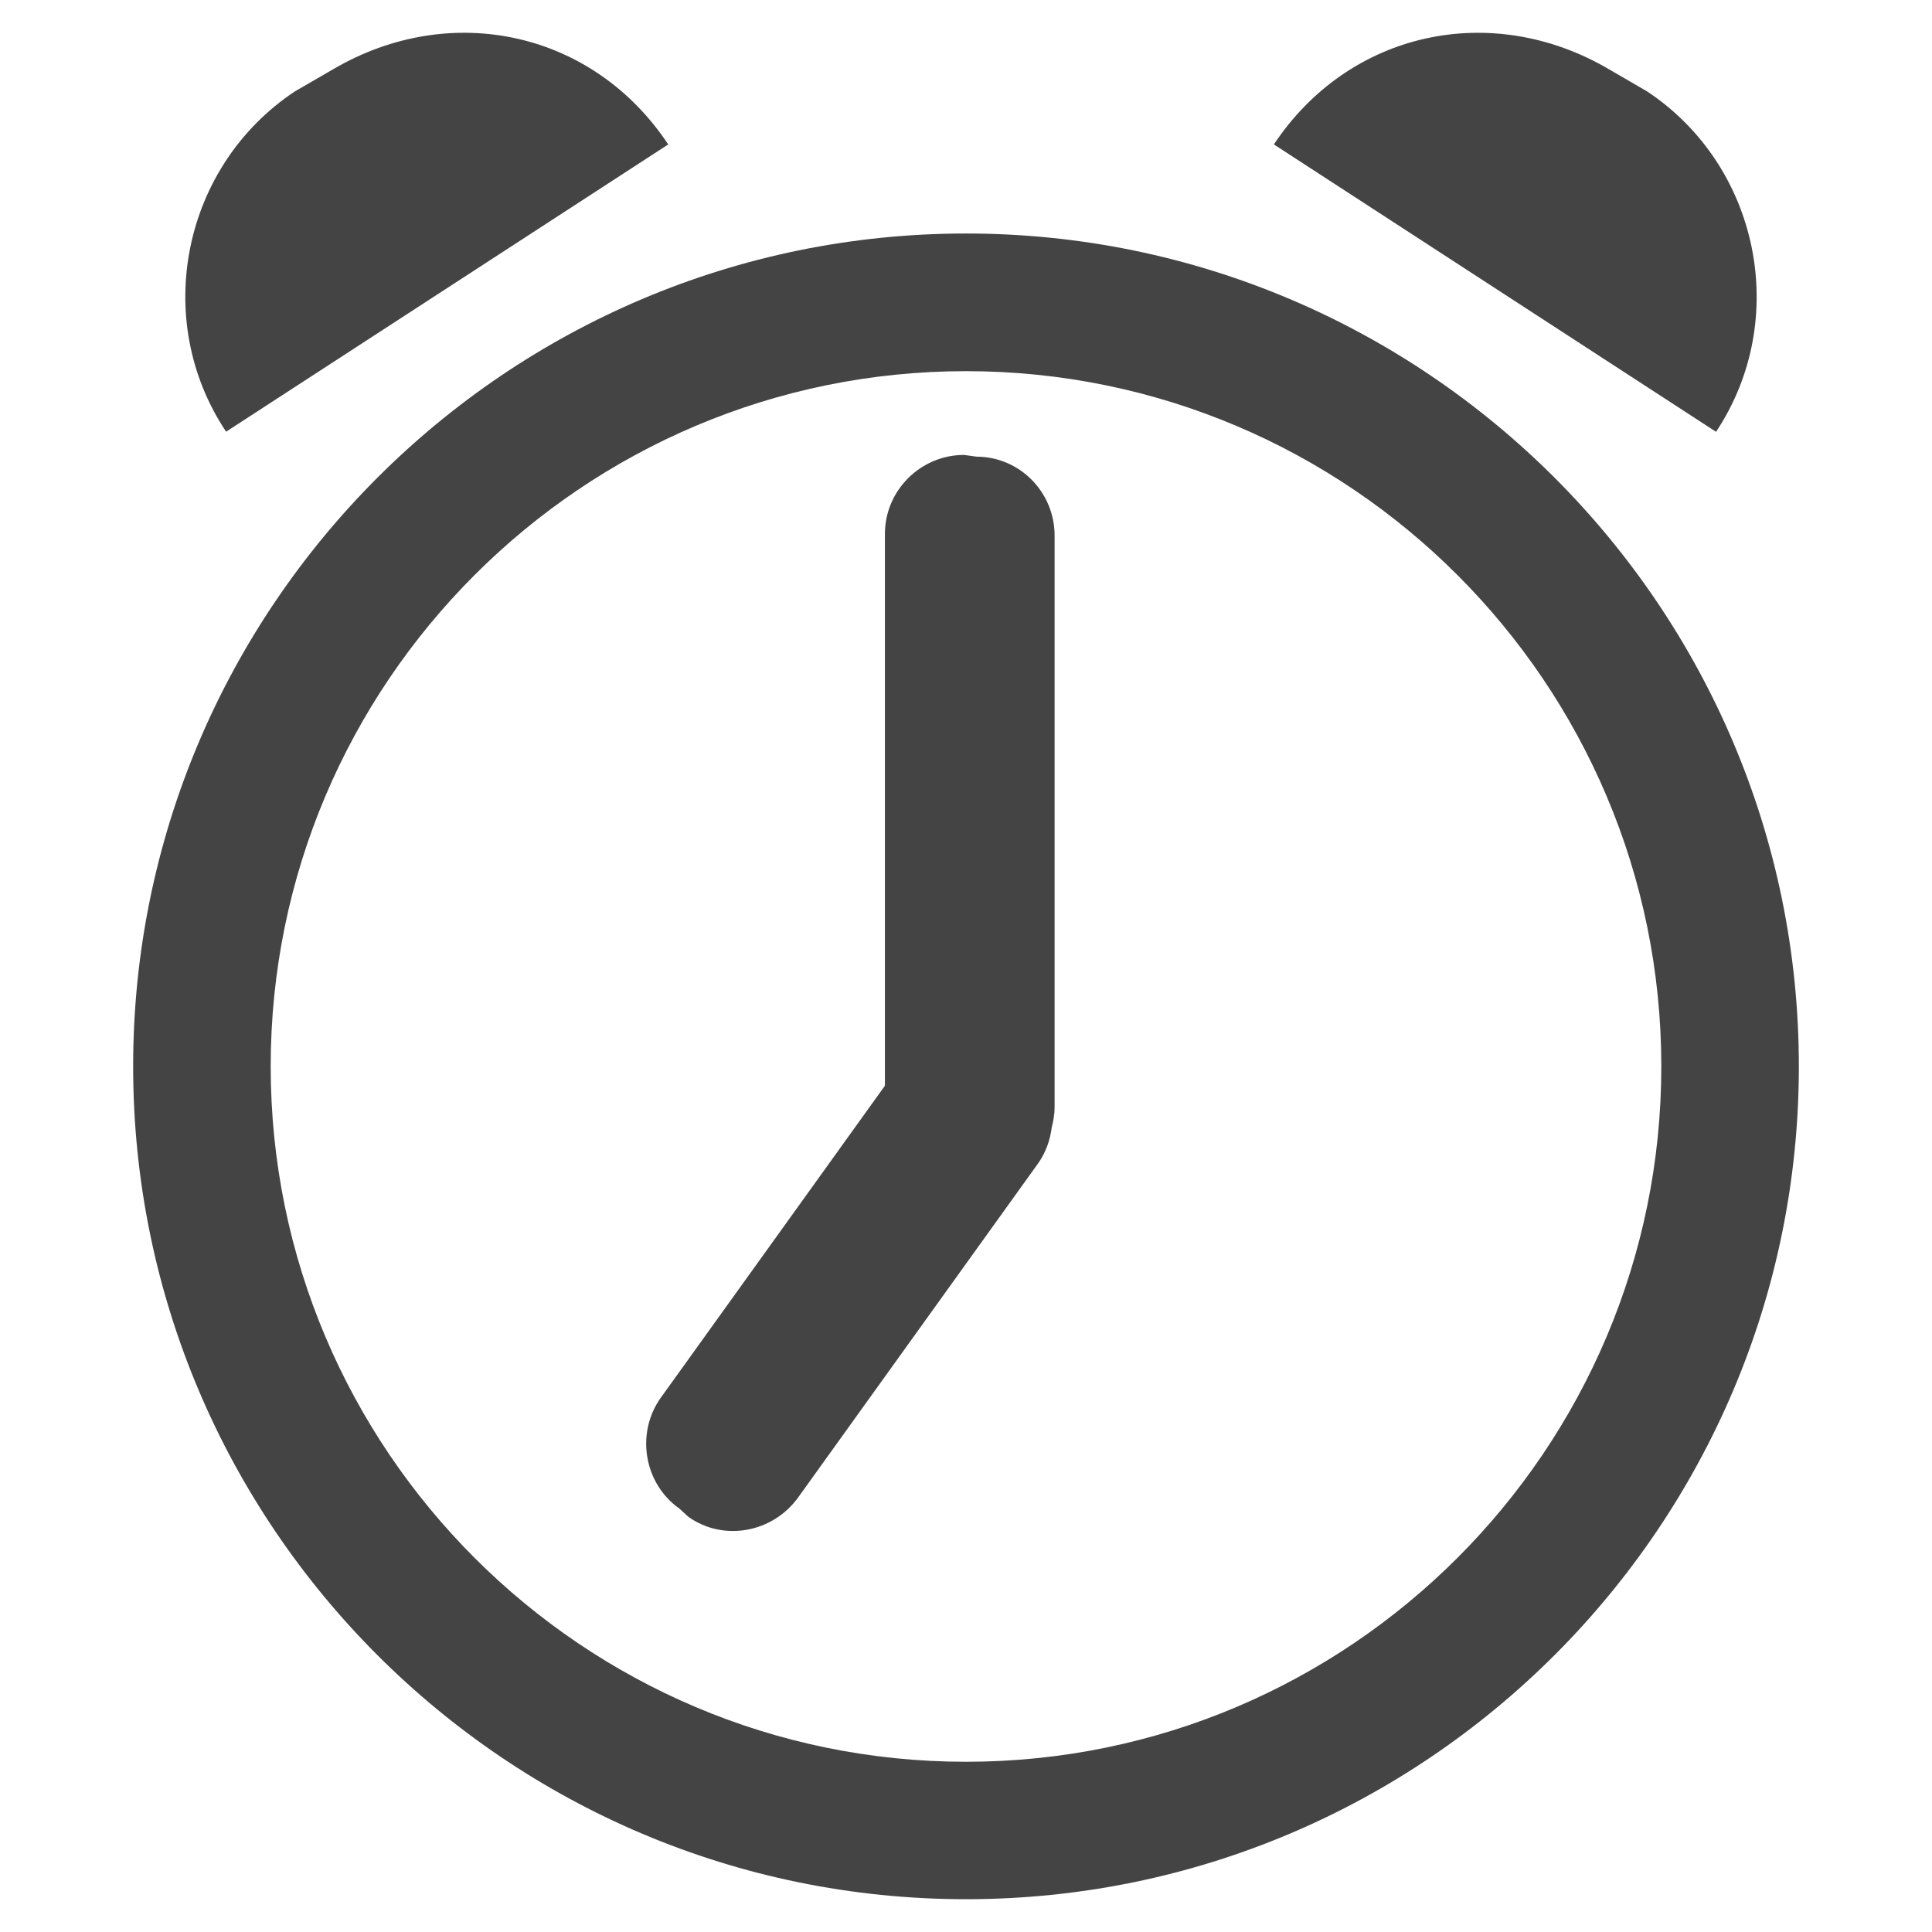 <?xml version="1.0" encoding="utf-8"?>
<!-- Generated by IcoMoon.io -->
<!DOCTYPE svg PUBLIC "-//W3C//DTD SVG 1.1//EN" "http://www.w3.org/Graphics/SVG/1.1/DTD/svg11.dtd">
<svg version="1.1" xmlns="http://www.w3.org/2000/svg" xmlns:xlink="http://www.w3.org/1999/xlink" width="36" height="36" viewBox="0 0 36 36">
<path fill="#444" d="M18.19 8.508l-0.227-0.031c-0.807 0-1.474 0.66-1.474 1.472v10.282l-4.177 5.815c-0.471 0.662-0.312 1.599 0.346 2.063l0.17 0.156c0.658 0.466 1.577 0.294 2.050-0.37l4.465-6.216c0.145-0.207 0.225-0.435 0.254-0.669 0.031-0.123 0.054-0.248 0.054-0.379v-10.65c0-0.812-0.651-1.472-1.459-1.472z"></path>
<path fill="#444" d="M18 4.351c-8.558 0-15.519 6.963-15.519 15.519 0 8.56 6.961 15.519 15.519 15.519 8.556 0 15.519-6.959 15.519-15.519 0-8.556-6.963-15.519-15.519-15.519zM18 32.828c-7.144 0-12.956-5.812-12.956-12.958 0-7.142 5.812-12.954 12.956-12.954s12.956 5.812 12.956 12.954c0 7.146-5.812 12.958-12.956 12.958z"></path>
<path fill="#444" d="M12.451 2.691c-1.396-2.106-4.046-2.685-6.236-1.405l-0.72 0.417c-2.088 1.385-2.681 4.244-1.282 6.341l8.239-5.353z"></path>
<path fill="#444" d="M30.691 1.703l-0.718-0.417c-2.19-1.28-4.838-0.7-6.236 1.405l8.239 5.355c1.394-2.099 0.803-4.958-1.285-6.343z"></path>
</svg>
